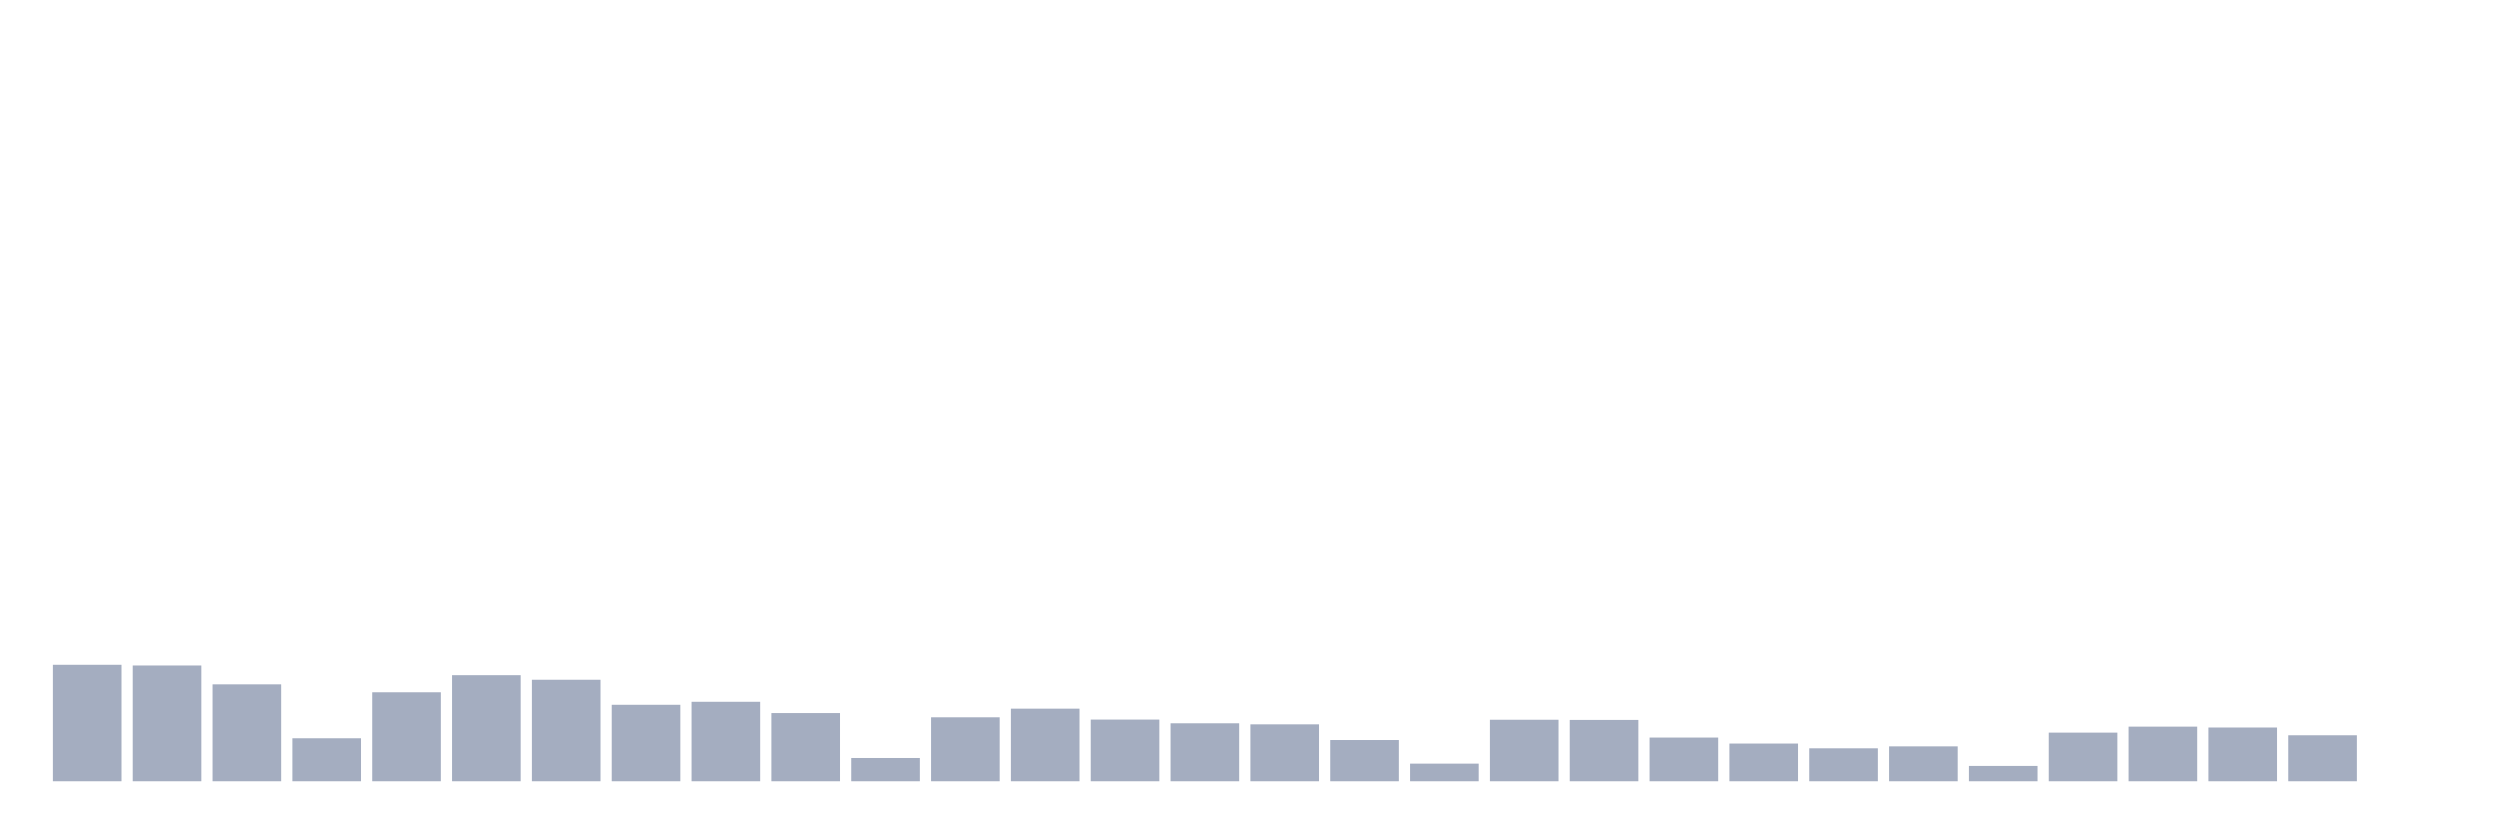 <svg xmlns="http://www.w3.org/2000/svg" viewBox="0 0 480 160"><g transform="translate(10,10)"><rect class="bar" x="0.153" width="13.175" y="117.637" height="22.363" fill="rgb(164,173,192)"></rect><rect class="bar" x="15.482" width="13.175" y="117.772" height="22.228" fill="rgb(164,173,192)"></rect><rect class="bar" x="30.81" width="13.175" y="121.392" height="18.608" fill="rgb(164,173,192)"></rect><rect class="bar" x="46.138" width="13.175" y="131.745" height="8.255" fill="rgb(164,173,192)"></rect><rect class="bar" x="61.466" width="13.175" y="122.914" height="17.086" fill="rgb(164,173,192)"></rect><rect class="bar" x="76.794" width="13.175" y="119.633" height="20.367" fill="rgb(164,173,192)"></rect><rect class="bar" x="92.123" width="13.175" y="120.512" height="19.488" fill="rgb(164,173,192)"></rect><rect class="bar" x="107.451" width="13.175" y="125.317" height="14.683" fill="rgb(164,173,192)"></rect><rect class="bar" x="122.779" width="13.175" y="124.741" height="15.259" fill="rgb(164,173,192)"></rect><rect class="bar" x="138.107" width="13.175" y="126.907" height="13.093" fill="rgb(164,173,192)"></rect><rect class="bar" x="153.436" width="13.175" y="135.534" height="4.466" fill="rgb(164,173,192)"></rect><rect class="bar" x="168.764" width="13.175" y="127.719" height="12.281" fill="rgb(164,173,192)"></rect><rect class="bar" x="184.092" width="13.175" y="126.061" height="13.939" fill="rgb(164,173,192)"></rect><rect class="bar" x="199.42" width="13.175" y="128.159" height="11.841" fill="rgb(164,173,192)"></rect><rect class="bar" x="214.748" width="13.175" y="128.869" height="11.131" fill="rgb(164,173,192)"></rect><rect class="bar" x="230.077" width="13.175" y="129.072" height="10.928" fill="rgb(164,173,192)"></rect><rect class="bar" x="245.405" width="13.175" y="132.083" height="7.917" fill="rgb(164,173,192)"></rect><rect class="bar" x="260.733" width="13.175" y="136.617" height="3.383" fill="rgb(164,173,192)"></rect><rect class="bar" x="276.061" width="13.175" y="128.192" height="11.808" fill="rgb(164,173,192)"></rect><rect class="bar" x="291.39" width="13.175" y="128.226" height="11.774" fill="rgb(164,173,192)"></rect><rect class="bar" x="306.718" width="13.175" y="131.609" height="8.391" fill="rgb(164,173,192)"></rect><rect class="bar" x="322.046" width="13.175" y="132.76" height="7.24" fill="rgb(164,173,192)"></rect><rect class="bar" x="337.374" width="13.175" y="133.673" height="6.327" fill="rgb(164,173,192)"></rect><rect class="bar" x="352.702" width="13.175" y="133.301" height="6.699" fill="rgb(164,173,192)"></rect><rect class="bar" x="368.031" width="13.175" y="137.057" height="2.943" fill="rgb(164,173,192)"></rect><rect class="bar" x="383.359" width="13.175" y="130.662" height="9.338" fill="rgb(164,173,192)"></rect><rect class="bar" x="398.687" width="13.175" y="129.512" height="10.488" fill="rgb(164,173,192)"></rect><rect class="bar" x="414.015" width="13.175" y="129.681" height="10.319" fill="rgb(164,173,192)"></rect><rect class="bar" x="429.344" width="13.175" y="131.17" height="8.83" fill="rgb(164,173,192)"></rect><rect class="bar" x="444.672" width="13.175" y="140" height="0" fill="rgb(164,173,192)"></rect></g></svg>